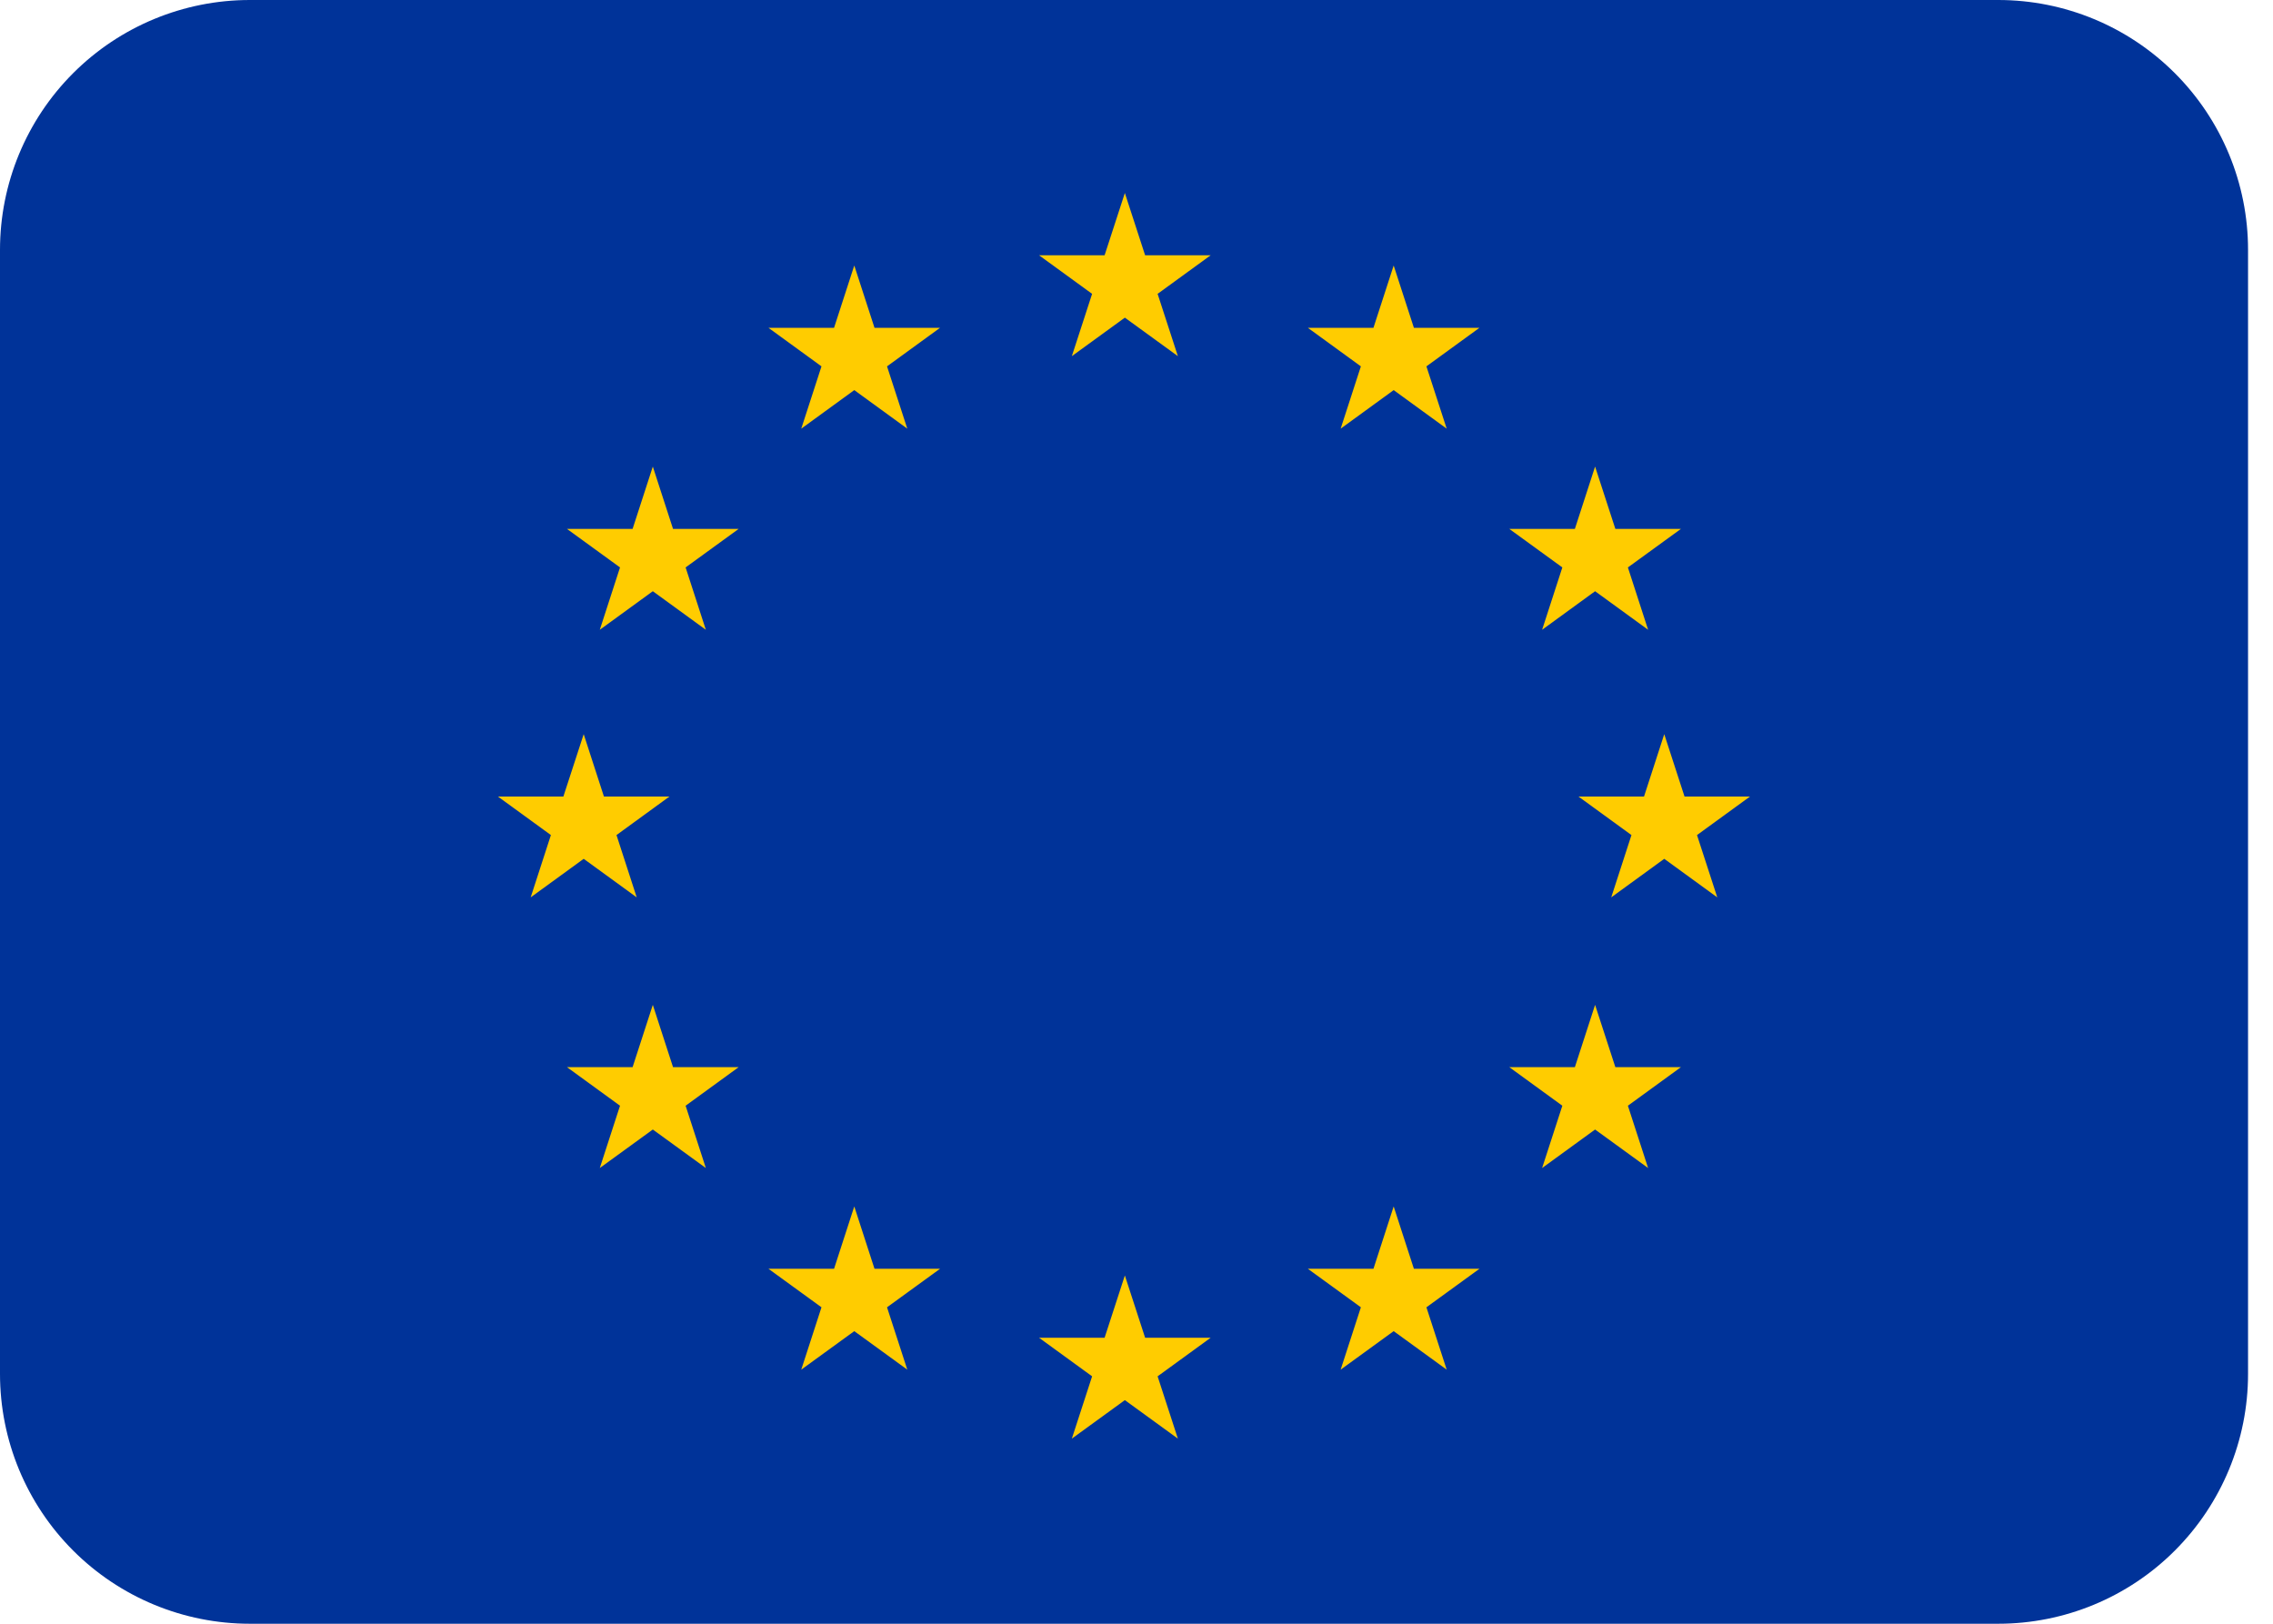 <svg width="49" height="35" viewBox="0 0 49 35" fill="none" xmlns="http://www.w3.org/2000/svg">
<path d="M43.077 0H5.385C3.957 0 2.587 0.567 1.577 1.577C0.567 2.587 0 3.957 0 5.385L0 29.615C0 31.044 0.567 32.413 1.577 33.423C2.587 34.433 3.957 35 5.385 35H43.077C44.505 35 45.875 34.433 46.884 33.423C47.894 32.413 48.462 31.044 48.462 29.615V5.385C48.462 3.957 47.894 2.587 46.884 1.577C45.875 0.567 44.505 0 43.077 0Z" fill="#003399"/>
<path d="M24.955 6.334L26.098 5.503H24.686L24.249 4.16L23.812 5.503H22.4L23.543 6.334L23.106 7.677L24.249 6.847L25.392 7.677L24.955 6.334ZM24.955 29.667L26.098 28.836H24.686L24.249 27.493L23.812 28.836H22.4L23.543 29.667L23.106 31.01L24.249 30.18L25.392 31.01L24.955 29.667ZM13.29 18L14.432 17.169H13.019L12.583 15.825L12.145 17.169H10.733L11.876 18L11.44 19.343L12.583 18.512L13.726 19.343L13.29 18ZM14.78 12.231L15.923 11.401H14.509L14.073 10.057L13.637 11.401H12.223L13.366 12.231L12.93 13.575L14.073 12.744L15.216 13.575L14.78 12.231ZM14.78 23.834L15.923 23.003H14.509L14.073 21.66L13.637 23.003H12.223L13.366 23.834L12.93 25.177L14.073 24.347L15.216 25.177L14.78 23.834ZM19.122 7.897L20.265 7.066H18.852L18.416 5.723L17.98 7.066H16.566L17.709 7.897L17.273 9.24L18.416 8.409L19.559 9.24L19.122 7.897ZM19.122 28.179L20.265 27.349H18.852L18.416 26.005L17.98 27.349H16.566L17.709 28.179L17.273 29.523L18.416 28.693L19.559 29.523L19.122 28.179ZM35.17 18L34.027 17.169H35.441L35.877 15.825L36.314 17.169H37.726L36.583 18L37.02 19.343L35.877 18.512L34.734 19.343L35.17 18ZM33.68 12.231L32.537 11.401H33.95L34.386 10.057L34.823 11.401H36.236L35.093 12.231L35.529 13.575L34.386 12.744L33.244 13.575L33.68 12.231ZM33.68 23.834L32.537 23.003H33.95L34.386 21.66L34.823 23.003H36.236L35.093 23.834L35.529 25.177L34.386 24.347L33.244 25.177L33.68 23.834ZM29.337 7.897L28.194 7.066H29.608L30.044 5.723L30.48 7.066H31.893L30.75 7.897L31.187 9.24L30.044 8.409L28.901 9.24L29.337 7.897ZM29.337 28.179L28.194 27.349H29.608L30.044 26.005L30.48 27.349H31.893L30.75 28.179L31.187 29.523L30.044 28.693L28.901 29.523L29.337 28.179Z" fill="#FFCC00"/>
</svg>
